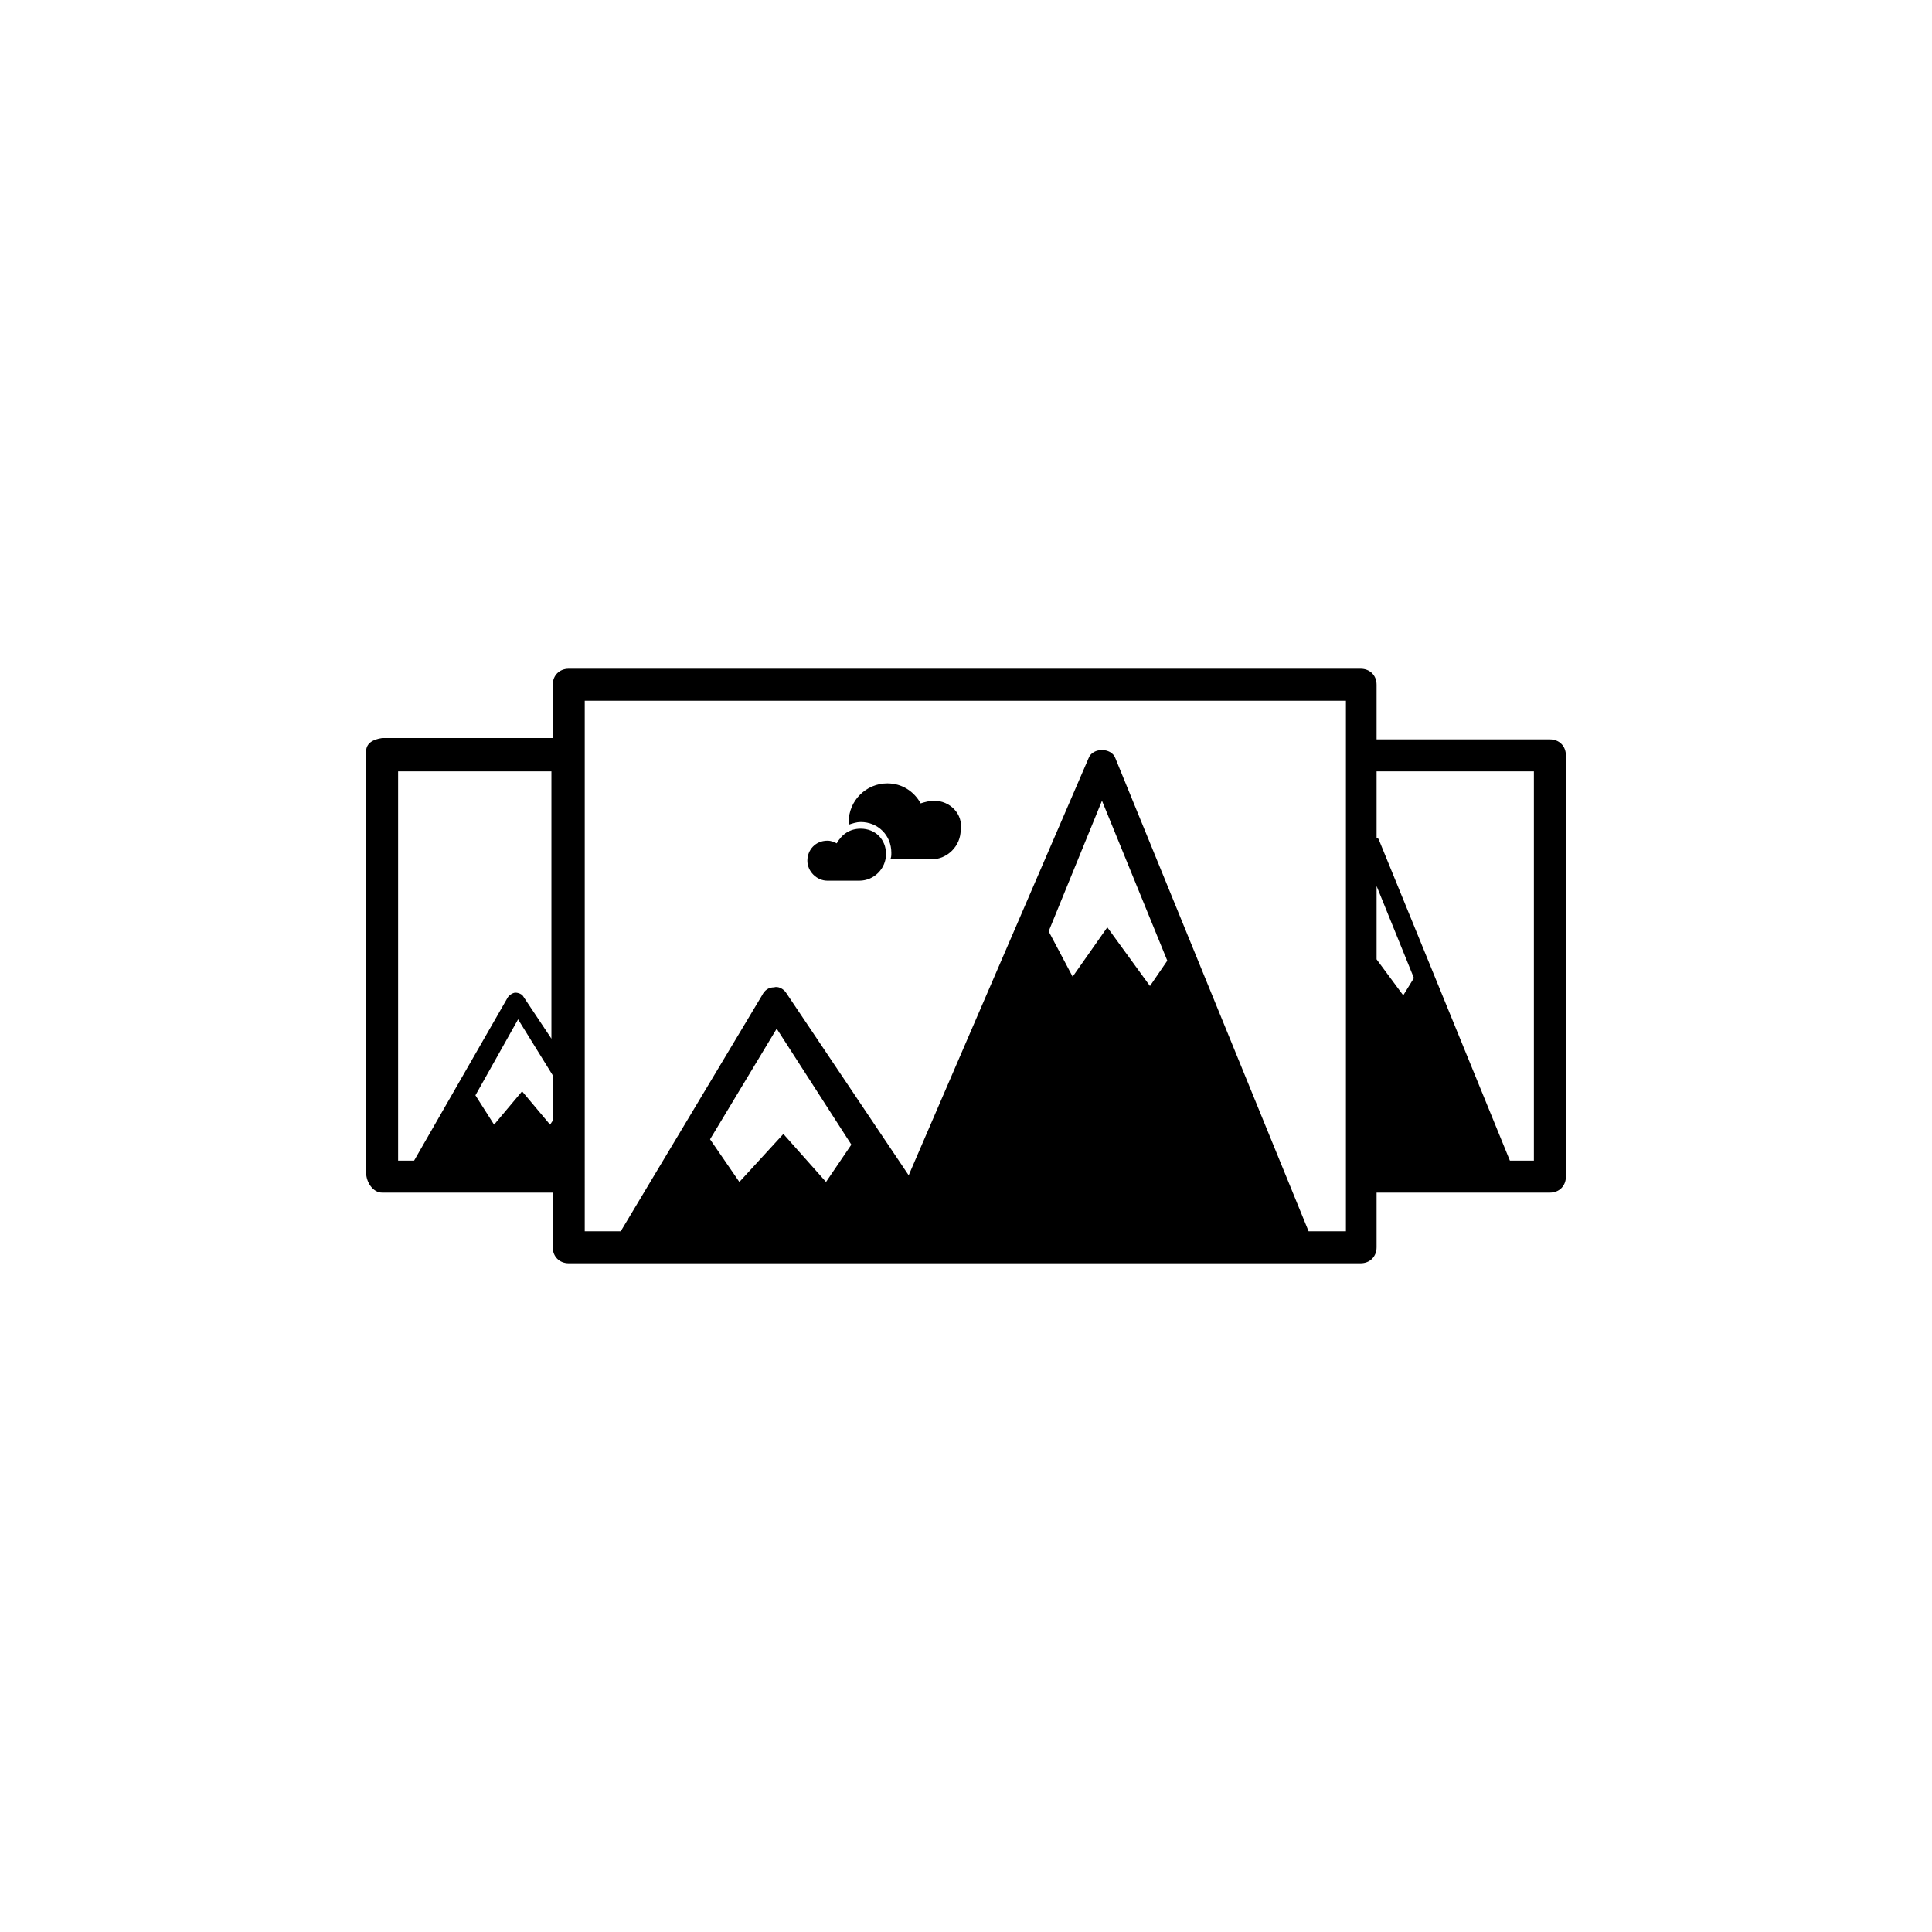 <svg xmlns="http://www.w3.org/2000/svg" xmlns:xlink="http://www.w3.org/1999/xlink" width="200" height="200" viewBox="0 0 100 100"><g><rect width="100%" height="100%" fill="#ffffff"></rect><g transform="translate(50 50) scale(0.69 0.69) rotate(0) translate(-50 -50)" style="fill:#000000"><svg fill="#000000" xmlns="http://www.w3.org/2000/svg" xmlns:xlink="http://www.w3.org/1999/xlink" version="1.1" x="0px" y="0px" viewBox="0 0 100 100" enable-background="new 0 0 100 100" xml:space="preserve"><path d="M42.1,39.7c-0.8,0-1.4,0.4-1.8,1.1c-0.2-0.1-0.4-0.2-0.7-0.2c-0.9,0-1.5,0.7-1.5,1.5s0.7,1.5,1.5,1.5c0.4,0,1.9,0,2.4,0  c1.1,0,2-0.9,2-2S43.2,39.7,42.1,39.7z"></path><g><path d="M47.6,37.6c-0.3,0-0.7,0.1-1,0.2c-0.5-0.9-1.4-1.5-2.5-1.5c-1.6,0-2.9,1.3-2.9,2.9c0,0.1,0,0.1,0,0.2   c0.3-0.1,0.6-0.2,0.9-0.2c1.3,0,2.3,1,2.3,2.3c0,0.2,0,0.4-0.1,0.5c0.9,0,2.6,0,3.1,0c1.2,0,2.2-1,2.2-2.2   C49.8,38.6,48.8,37.6,47.6,37.6z"></path></g><path d="M93.8,33h-13v-4.1c0-0.7-0.5-1.2-1.2-1.2H20.2c-0.7,0-1.2,0.5-1.2,1.2v4H6.2C5.5,33,5,33.3,5,33.9v31.6  C5,66.2,5.5,67,6.2,67H19v4.1c0,0.7,0.5,1.2,1.2,1.2h59.4c0.7,0,1.2-0.5,1.2-1.2V67h13c0.7,0,1.2-0.5,1.2-1.2V34.2  C95,33.5,94.5,33,93.8,33z M19,61.6l-0.2,0.3l-2.1-2.5l-2.1,2.5l-1.4-2.2l3.2-5.7l2.6,4.2V61.6z M19,55.6l-2.2-3.3  c-0.1-0.2-0.4-0.3-0.6-0.3c-0.2,0-0.5,0.2-0.6,0.4l-7,12.2H7.4V35.4l11.5,0V55.6z M78.4,69.9h-2.7L61.2,34.4c-0.3-0.8-1.7-0.8-2,0  L45.7,65.7L36.5,52c-0.2-0.3-0.6-0.5-0.9-0.4c-0.4,0-0.7,0.2-0.9,0.6L24.1,69.9h-2.7V30.1h57.1V69.9z M30.8,63l5-8.3l5.6,8.7  l-1.9,2.8l-3.2-3.6L33,66.2L30.8,63z M56.2,47.4l4-9.8l4.9,12l-1.3,1.9l-3.2-4.4L58,50.8L56.2,47.4z M82.8,52.2l-2-2.7V44l2.8,6.9  L82.8,52.2z M92.6,64.6h-1.8l-9.8-24c0-0.1-0.1-0.2-0.2-0.2v-5h11.8V64.6z"></path></svg></g></g></svg>